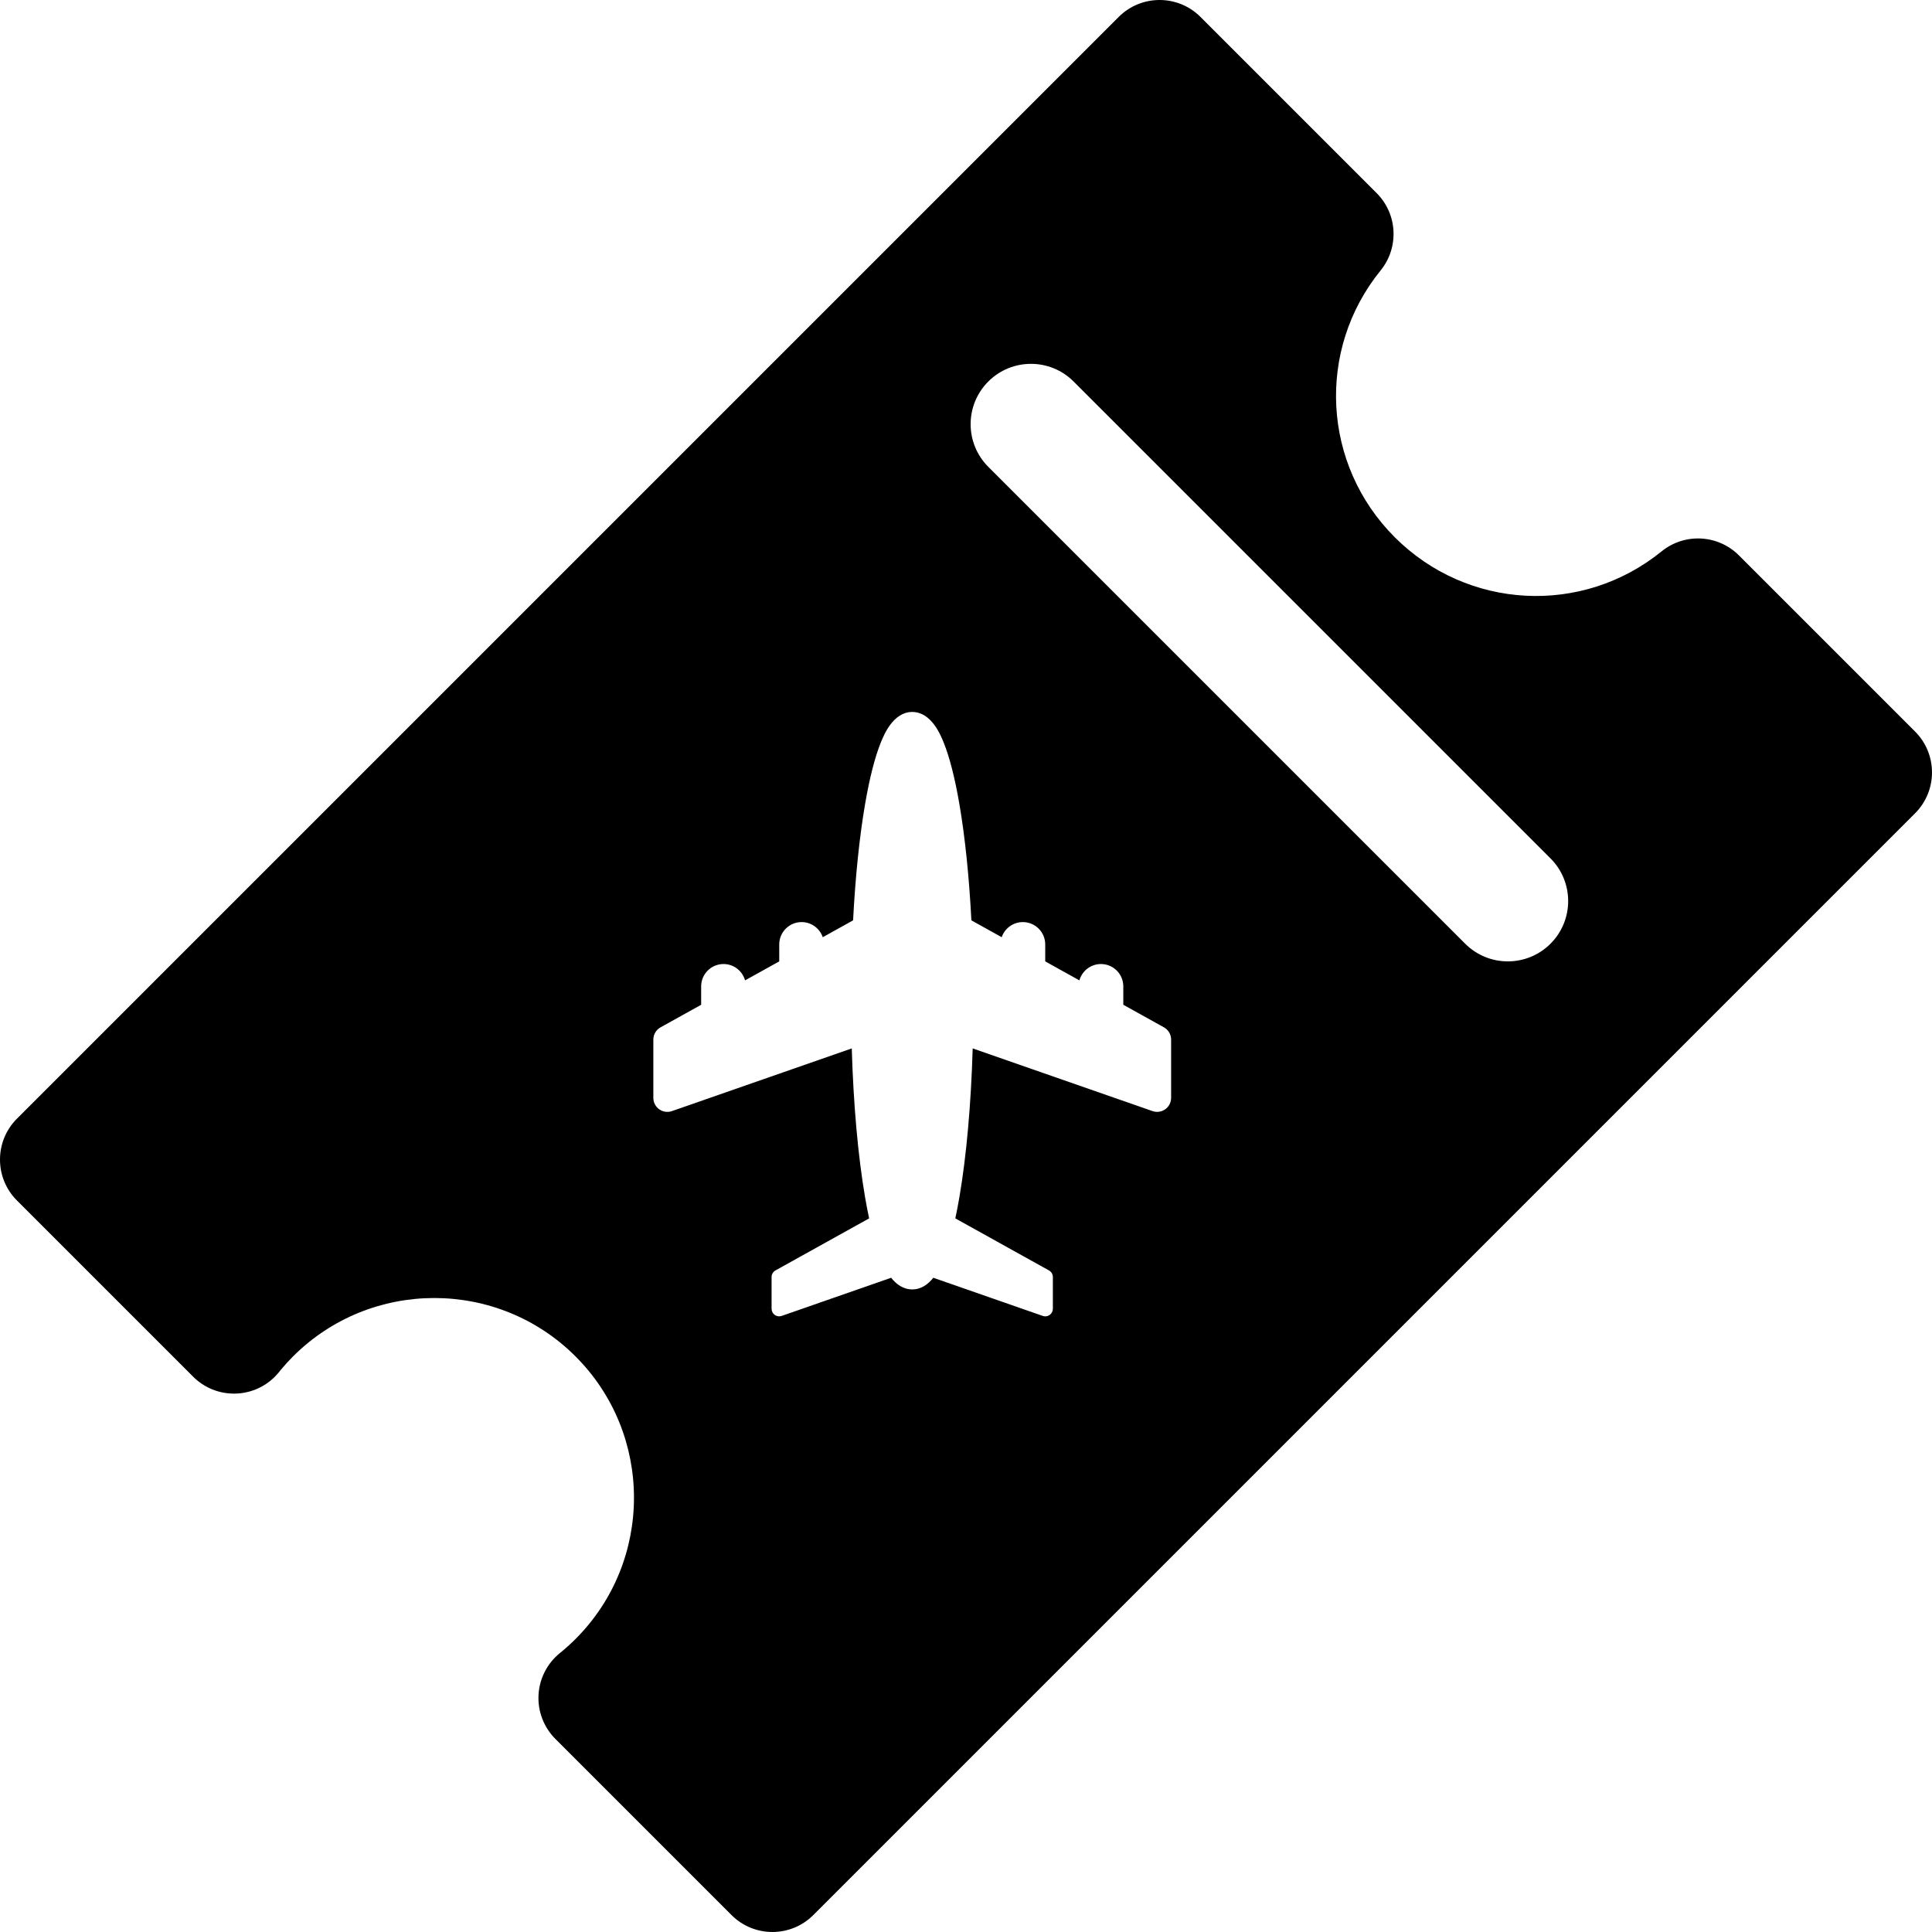 <?xml version="1.0" encoding="iso-8859-1"?>
<!-- Generator: Adobe Illustrator 16.0.0, SVG Export Plug-In . SVG Version: 6.00 Build 0)  -->
<!DOCTYPE svg PUBLIC "-//W3C//DTD SVG 1.1//EN" "http://www.w3.org/Graphics/SVG/1.1/DTD/svg11.dtd">
<svg version="1.1" id="Capa_1" xmlns="http://www.w3.org/2000/svg" xmlns:xlink="http://www.w3.org/1999/xlink" x="0px" y="0px"
	 width="416.327px" height="416.327px" viewBox="0 0 416.327 416.327" style="enable-background:new 0 0 416.327 416.327;"
	 xml:space="preserve">
<g>
	<g>
		<path d="M412.676,157.634l-37.951-37.951c-4.514-4.515-11.707-4.889-16.666-0.869c-17.146,13.902-41.865,12.594-57.503-3.042
			c-15.636-15.636-16.941-40.356-3.042-57.502c4.021-4.959,3.646-12.153-0.867-16.667L258.695,3.652
			c-4.868-4.868-12.764-4.869-17.631,0L3.651,241.064c-4.869,4.868-4.869,12.763,0,17.631l37.951,37.95
			c0.004,0.005,0.009,0.01,0.012,0.013c4.868,4.869,12.763,4.869,17.631,0c0.453-0.454,0.865-0.935,1.235-1.437
			c0.851-1.021,1.744-2.001,2.663-2.921c16.787-16.786,44.098-16.786,60.884-0.002c16.785,16.786,16.785,44.1-0.001,60.884
			c-1.056,1.058-2.194,2.079-3.381,3.042c-2.744,2.227-4.414,5.51-4.599,9.035c-0.184,3.527,1.138,6.967,3.636,9.464l37.949,37.951
			c4.869,4.869,12.764,4.869,17.632,0l237.41-237.41C417.545,170.397,417.544,162.503,412.676,157.634z M252.363,236.586
			c0,0.977-0.475,1.892-1.27,2.456c-0.517,0.367-1.129,0.558-1.746,0.558c-0.332,0-0.668-0.057-0.99-0.168l-38.753-13.509
			c-0.356,12.077-1.348,23.216-2.871,32.089c-0.276,1.609-0.568,3.12-0.872,4.537l20.179,11.213c0.52,0.289,0.842,0.836,0.842,1.432
			v6.829c0,0.529-0.257,1.025-0.688,1.334c-0.28,0.198-0.613,0.302-0.948,0.302c-0.182,0-0.363-0.03-0.538-0.091l-23.586-8.222
			c-1.084,1.364-2.569,2.509-4.546,2.509c-1.977,0-3.463-1.145-4.547-2.509l-23.586,8.222c-0.501,0.175-1.055,0.096-1.486-0.211
			c-0.433-0.309-0.689-0.806-0.689-1.334v-6.829c0-0.596,0.322-1.145,0.842-1.432l20.179-11.213
			c-0.305-1.417-0.596-2.928-0.872-4.537c-1.523-8.873-2.513-20.012-2.871-32.089l-38.753,13.509
			c-0.922,0.32-1.942,0.177-2.737-0.39c-0.795-0.564-1.268-1.479-1.268-2.456v-12.569c0-1.095,0.593-2.104,1.549-2.635l8.754-4.863
			v-3.959c0-2.663,2.158-4.821,4.82-4.821c2.213,0,4.072,1.492,4.64,3.522l7.366-4.092v-3.648c0-2.663,2.158-4.821,4.82-4.821
			c2.115,0,3.908,1.364,4.559,3.258l6.535-3.632c0.484-9.356,1.363-17.938,2.586-25.062c0.971-5.65,2.117-10.129,3.41-13.312
			c0.656-1.616,2.652-6.532,6.75-6.532c4.098,0,6.094,4.917,6.75,6.532c1.293,3.182,2.439,7.661,3.41,13.312
			c1.223,7.123,2.102,15.706,2.586,25.062l6.534,3.632c0.649-1.895,2.441-3.258,4.558-3.258c2.663,0,4.821,2.158,4.821,4.821v3.648
			l7.364,4.092c0.568-2.03,2.43-3.522,4.642-3.522c2.663,0,4.819,2.159,4.819,4.821v3.959l8.756,4.863
			c0.954,0.531,1.549,1.54,1.549,2.635v12.569H252.363z M334.117,203.36c-5.076,5.077-13.31,5.077-18.385,0L212.968,100.598
			c-5.076-5.077-5.076-13.308,0-18.385s13.309-5.077,18.385,0l102.767,102.765C339.194,190.055,339.194,198.286,334.117,203.36z"/>
	</g>
</g>
<g>
</g>
<g>
</g>
<g>
</g>
<g>
</g>
<g>
</g>
<g>
</g>
<g>
</g>
<g>
</g>
<g>
</g>
<g>
</g>
<g>
</g>
<g>
</g>
<g>
</g>
<g>
</g>
<g>
</g>
</svg>
